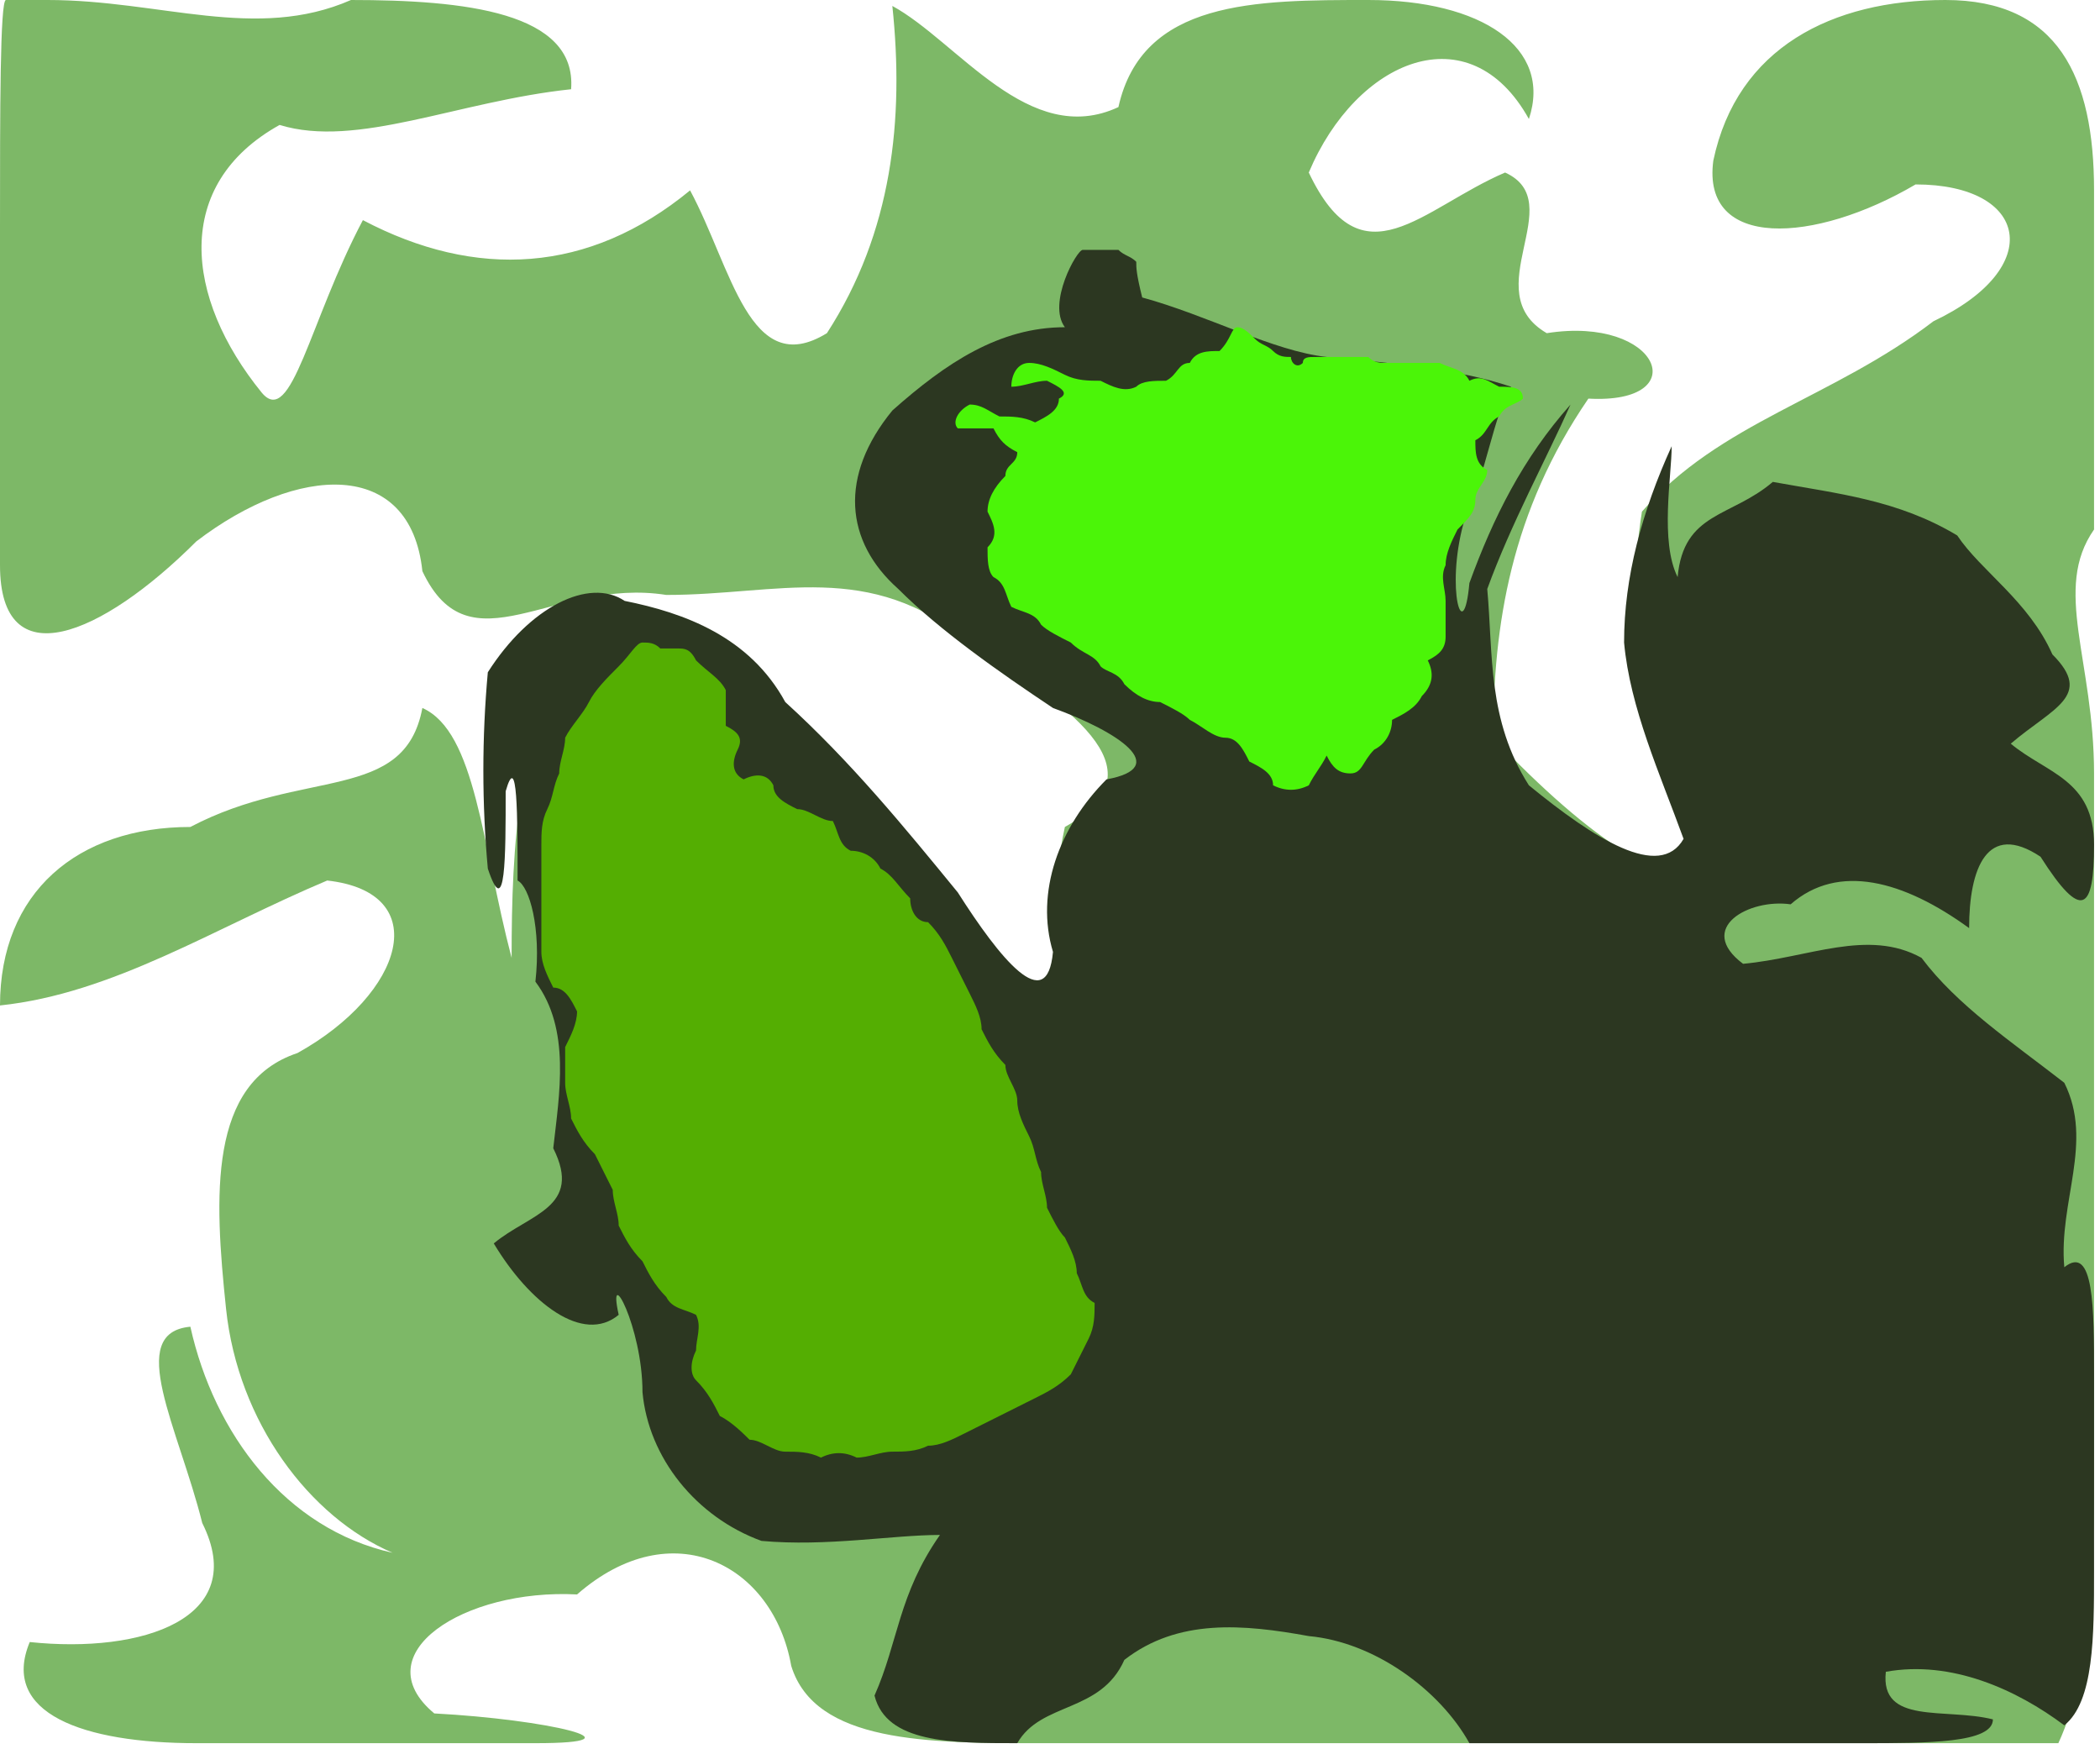<?xml version="1.0" ?>
<svg xmlns="http://www.w3.org/2000/svg" version="1.1" width="353" height="294">
  <defs/>
  <g>
    <path d="M 1.0 0.0 C 2.0 0.0 3.0 0.0 4.0 0.0 C 5.0 0.0 6.0 0.0 8.0 0.0 C 27.0 0.0 43.0 7.0 59.0 0.0 C 78.0 0.0 97.0 2.0 96.0 15.0 C 77.0 17.0 60.0 25.0 47.0 21.0 C 29.0 31.0 31.0 50.0 44.0 66.0 C 49.0 72.0 52.0 54.0 61.0 37.0 C 80.0 47.0 99.0 46.0 116.0 32.0 C 123.0 45.0 126.0 64.0 139.0 56.0 C 150.0 39.0 152.0 20.0 150.0 1.0 C 161.0 7.0 173.0 25.0 188.0 18.0 C 192.0 0.0 211.0 0.0 230.0 0.0 C 249.0 0.0 261.0 8.0 257.0 20.0 C 247.0 2.0 228.0 10.0 220.0 29.0 C 229.0 48.0 239.0 35.0 253.0 29.0 C 264.0 34.0 248.0 49.0 260.0 56.0 C 279.0 53.0 285.0 68.0 267.0 67.0 C 254.0 86.0 251.0 105.0 251.0 124.0 C 267.0 141.0 283.0 152.0 285.0 143.0 C 276.0 124.0 273.0 105.0 276.0 86.0 C 289.0 71.0 308.0 67.0 325.0 54.0 C 344.0 45.0 341.0 31.0 322.0 31.0 C 305.0 41.0 286.0 42.0 288.0 27.0 C 292.0 8.0 308.0 0.0 327.0 0.0 C 346.0 0.0 352.0 13.0 352.0 32.0 C 352.0 51.0 352.0 70.0 352.0 89.0 C 345.0 99.0 352.0 111.0 352.0 130.0 C 352.0 149.0 352.0 168.0 352.0 187.0 C 352.0 204.0 352.0 223.0 352.0 242.0 C 352.0 261.0 352.0 280.0 346.0 293.0 C 327.0 293.0 308.0 293.0 289.0 293.0 C 270.0 293.0 251.0 293.0 232.0 293.0 C 213.0 293.0 194.0 293.0 175.0 293.0 C 156.0 293.0 137.0 293.0 133.0 280.0 C 130.0 263.0 113.0 254.0 97.0 268.0 C 78.0 267.0 61.0 278.0 73.0 288.0 C 92.0 289.0 109.0 293.0 90.0 293.0 C 71.0 293.0 52.0 293.0 33.0 293.0 C 14.0 293.0 0.0 288.0 5.0 276.0 C 24.0 278.0 42.0 272.0 34.0 256.0 C 30.0 240.0 21.0 224.0 32.0 223.0 C 36.0 241.0 48.0 257.0 66.0 261.0 C 52.0 255.0 40.0 239.0 38.0 220.0 C 36.0 201.0 35.0 182.0 50.0 177.0 C 68.0 167.0 73.0 150.0 55.0 148.0 C 36.0 156.0 19.0 167.0 0.0 169.0 C 0.0 150.0 13.0 139.0 32.0 139.0 C 51.0 129.0 68.0 135.0 71.0 119.0 C 80.0 123.0 81.0 142.0 86.0 161.0 C 86.0 142.0 87.0 123.0 97.0 105.0 C 116.0 103.0 130.0 116.0 146.0 134.0 C 161.0 152.0 173.0 171.0 181.0 190.0 C 180.0 176.0 175.0 157.0 179.0 139.0 C 195.0 130.0 182.0 120.0 163.0 108.0 C 146.0 94.0 131.0 100.0 112.0 100.0 C 93.0 97.0 79.0 113.0 71.0 96.0 C 69.0 77.0 50.0 78.0 33.0 91.0 C 17.0 107.0 0.0 114.0 0.0 95.0 C 0.0 76.0 0.0 57.0 0.0 38.0 C 0.0 19.0 0.0 0.0 1.0 0.0" stroke-width="0.0" fill="rgb(125, 184, 103)" opacity="1.0" stroke="rgb(23, 140, 144)" stroke-opacity="0.868" stroke-linecap="round" stroke-linejoin="round"/>
    <path d="M 182.0 42.0 C 183.0 42.0 184.0 42.0 185.0 42.0 C 186.0 42.0 187.0 42.0 188.0 42.0 C 189.0 43.0 190.0 43.0 191.0 44.0 C 191.0 45.0 191.0 46.0 192.0 50.0 C 203.0 53.0 214.0 59.0 223.0 60.0 C 234.0 61.0 245.0 62.0 254.0 65.0 C 251.0 70.0 250.0 79.0 246.0 88.0 C 243.0 99.0 246.0 109.0 247.0 98.0 C 251.0 87.0 256.0 77.0 264.0 68.0 C 260.0 77.0 254.0 88.0 250.0 99.0 C 251.0 110.0 250.0 121.0 257.0 132.0 C 268.0 141.0 279.0 148.0 283.0 141.0 C 279.0 130.0 274.0 119.0 273.0 108.0 C 273.0 97.0 276.0 86.0 281.0 75.0 C 281.0 80.0 279.0 91.0 282.0 97.0 C 283.0 86.0 291.0 87.0 298.0 81.0 C 309.0 83.0 319.0 84.0 329.0 90.0 C 333.0 96.0 341.0 101.0 345.0 110.0 C 352.0 117.0 345.0 119.0 338.0 125.0 C 344.0 130.0 352.0 131.0 352.0 142.0 C 352.0 153.0 350.0 155.0 343.0 144.0 C 334.0 138.0 331.0 146.0 331.0 156.0 C 320.0 148.0 309.0 145.0 301.0 152.0 C 294.0 151.0 285.0 156.0 293.0 162.0 C 304.0 161.0 314.0 156.0 323.0 161.0 C 329.0 169.0 338.0 175.0 347.0 182.0 C 352.0 192.0 346.0 202.0 347.0 213.0 C 352.0 209.0 352.0 220.0 352.0 231.0 C 352.0 242.0 352.0 253.0 352.0 264.0 C 352.0 275.0 352.0 286.0 347.0 290.0 C 339.0 284.0 328.0 279.0 317.0 281.0 C 316.0 290.0 327.0 287.0 335.0 289.0 C 335.0 293.0 324.0 293.0 313.0 293.0 C 302.0 293.0 291.0 293.0 280.0 293.0 C 269.0 293.0 258.0 293.0 247.0 293.0 C 242.0 284.0 231.0 276.0 220.0 275.0 C 209.0 273.0 198.0 272.0 189.0 279.0 C 185.0 288.0 175.0 286.0 171.0 293.0 C 160.0 293.0 149.0 293.0 147.0 285.0 C 151.0 276.0 151.0 268.0 158.0 258.0 C 150.0 258.0 139.0 260.0 128.0 259.0 C 117.0 255.0 109.0 245.0 108.0 234.0 C 108.0 223.0 102.0 212.0 104.0 221.0 C 98.0 226.0 89.0 219.0 83.0 209.0 C 89.0 204.0 98.0 203.0 93.0 193.0 C 94.0 184.0 96.0 173.0 90.0 165.0 C 91.0 156.0 89.0 149.0 87.0 148.0 C 87.0 137.0 87.0 126.0 85.0 133.0 C 85.0 144.0 85.0 155.0 82.0 146.0 C 81.0 135.0 81.0 124.0 82.0 113.0 C 89.0 102.0 99.0 97.0 105.0 101.0 C 115.0 103.0 126.0 107.0 132.0 118.0 C 143.0 128.0 152.0 139.0 161.0 150.0 C 168.0 161.0 176.0 171.0 177.0 160.0 C 174.0 150.0 178.0 139.0 186.0 131.0 C 197.0 129.0 188.0 123.0 177.0 119.0 C 168.0 113.0 158.0 106.0 151.0 99.0 C 142.0 91.0 141.0 80.0 150.0 69.0 C 159.0 61.0 168.0 55.0 179.0 55.0 C 176.0 51.0 181.0 42.0 182.0 42.0" stroke-width="0.0" fill="rgb(44, 55, 33)" opacity="1.0" stroke="rgb(146, 122, 82)" stroke-opacity="0.244" stroke-linecap="round" stroke-linejoin="round"/>
    <path d="M 108.0 108.0 C 109.0 108.0 110.0 108.0 111.0 109.0 C 112.0 109.0 113.0 109.0 114.0 109.0 C 115.0 109.0 116.0 109.0 117.0 111.0 C 119.0 113.0 121.0 114.0 122.0 116.0 C 122.0 118.0 122.0 120.0 122.0 122.0 C 124.0 123.0 125.0 124.0 124.0 126.0 C 123.0 128.0 123.0 130.0 125.0 131.0 C 127.0 130.0 129.0 130.0 130.0 132.0 C 130.0 134.0 132.0 135.0 134.0 136.0 C 136.0 136.0 138.0 138.0 140.0 138.0 C 141.0 140.0 141.0 142.0 143.0 143.0 C 145.0 143.0 147.0 144.0 148.0 146.0 C 150.0 147.0 151.0 149.0 153.0 151.0 C 153.0 153.0 154.0 155.0 156.0 155.0 C 158.0 157.0 159.0 159.0 160.0 161.0 C 161.0 163.0 162.0 165.0 163.0 167.0 C 164.0 169.0 165.0 171.0 165.0 173.0 C 166.0 175.0 167.0 177.0 169.0 179.0 C 169.0 181.0 171.0 183.0 171.0 185.0 C 171.0 187.0 172.0 189.0 173.0 191.0 C 174.0 193.0 174.0 195.0 175.0 197.0 C 175.0 199.0 176.0 201.0 176.0 203.0 C 177.0 205.0 178.0 207.0 179.0 208.0 C 180.0 210.0 181.0 212.0 181.0 214.0 C 182.0 216.0 182.0 218.0 184.0 219.0 C 184.0 221.0 184.0 223.0 183.0 225.0 C 182.0 227.0 181.0 229.0 180.0 231.0 C 178.0 233.0 176.0 234.0 174.0 235.0 C 172.0 236.0 170.0 237.0 168.0 238.0 C 166.0 239.0 164.0 240.0 162.0 241.0 C 160.0 242.0 158.0 243.0 156.0 243.0 C 154.0 244.0 152.0 244.0 150.0 244.0 C 148.0 244.0 146.0 245.0 144.0 245.0 C 142.0 244.0 140.0 244.0 138.0 245.0 C 136.0 244.0 134.0 244.0 132.0 244.0 C 130.0 244.0 128.0 242.0 126.0 242.0 C 125.0 241.0 123.0 239.0 121.0 238.0 C 120.0 236.0 119.0 234.0 117.0 232.0 C 116.0 231.0 116.0 229.0 117.0 227.0 C 117.0 225.0 118.0 223.0 117.0 221.0 C 115.0 220.0 113.0 220.0 112.0 218.0 C 110.0 216.0 109.0 214.0 108.0 212.0 C 106.0 210.0 105.0 208.0 104.0 206.0 C 104.0 204.0 103.0 202.0 103.0 200.0 C 102.0 198.0 101.0 196.0 100.0 194.0 C 98.0 192.0 97.0 190.0 96.0 188.0 C 96.0 186.0 95.0 184.0 95.0 182.0 C 95.0 180.0 95.0 178.0 95.0 176.0 C 96.0 174.0 97.0 172.0 97.0 170.0 C 96.0 168.0 95.0 166.0 93.0 166.0 C 92.0 164.0 91.0 162.0 91.0 160.0 C 91.0 158.0 91.0 156.0 91.0 154.0 C 91.0 152.0 91.0 150.0 91.0 148.0 C 91.0 146.0 91.0 144.0 91.0 142.0 C 91.0 140.0 91.0 138.0 92.0 136.0 C 93.0 134.0 93.0 132.0 94.0 130.0 C 94.0 128.0 95.0 126.0 95.0 124.0 C 96.0 122.0 98.0 120.0 99.0 118.0 C 100.0 116.0 102.0 114.0 104.0 112.0 C 106.0 110.0 107.0 108.0 108.0 108.0" stroke-width="0.0" fill="rgb(84, 174, 2)" opacity="1.0" stroke="rgb(245, 30, 57)" stroke-opacity="0.212" stroke-linecap="round" stroke-linejoin="round"/>
    <path d="M 208.0 55.0 C 209.0 55.0 210.0 56.0 211.0 57.0 C 212.0 58.0 213.0 58.0 214.0 59.0 C 215.0 60.0 216.0 60.0 217.0 60.0 C 217.0 61.0 218.0 62.0 219.0 61.0 C 219.0 60.0 220.0 60.0 221.0 60.0 C 222.0 60.0 223.0 60.0 224.0 60.0 C 225.0 60.0 226.0 60.0 227.0 60.0 C 228.0 60.0 229.0 60.0 230.0 60.0 C 231.0 61.0 232.0 61.0 233.0 61.0 C 234.0 61.0 235.0 61.0 236.0 61.0 C 238.0 61.0 240.0 61.0 242.0 61.0 C 244.0 62.0 246.0 62.0 247.0 64.0 C 249.0 63.0 250.0 64.0 252.0 65.0 C 254.0 65.0 256.0 65.0 256.0 67.0 C 255.0 68.0 253.0 68.0 252.0 70.0 C 250.0 71.0 250.0 73.0 248.0 74.0 C 248.0 76.0 248.0 78.0 250.0 79.0 C 250.0 81.0 248.0 82.0 248.0 84.0 C 248.0 86.0 247.0 87.0 245.0 89.0 C 244.0 91.0 243.0 93.0 243.0 95.0 C 242.0 97.0 243.0 99.0 243.0 101.0 C 243.0 103.0 243.0 105.0 243.0 107.0 C 243.0 109.0 242.0 110.0 240.0 111.0 C 241.0 113.0 241.0 115.0 239.0 117.0 C 238.0 119.0 236.0 120.0 234.0 121.0 C 234.0 123.0 233.0 125.0 231.0 126.0 C 229.0 128.0 229.0 130.0 227.0 130.0 C 225.0 130.0 224.0 129.0 223.0 127.0 C 222.0 129.0 221.0 130.0 220.0 132.0 C 218.0 133.0 216.0 133.0 214.0 132.0 C 214.0 130.0 212.0 129.0 210.0 128.0 C 209.0 126.0 208.0 124.0 206.0 124.0 C 204.0 124.0 202.0 122.0 200.0 121.0 C 199.0 120.0 197.0 119.0 195.0 118.0 C 193.0 118.0 191.0 117.0 189.0 115.0 C 188.0 113.0 186.0 113.0 185.0 112.0 C 184.0 110.0 182.0 110.0 180.0 108.0 C 178.0 107.0 176.0 106.0 175.0 105.0 C 174.0 103.0 172.0 103.0 170.0 102.0 C 169.0 100.0 169.0 98.0 167.0 97.0 C 166.0 96.0 166.0 94.0 166.0 92.0 C 168.0 90.0 167.0 88.0 166.0 86.0 C 166.0 84.0 167.0 82.0 169.0 80.0 C 169.0 78.0 171.0 78.0 171.0 76.0 C 169.0 75.0 168.0 74.0 167.0 72.0 C 165.0 72.0 163.0 72.0 161.0 72.0 C 160.0 71.0 161.0 69.0 163.0 68.0 C 165.0 68.0 166.0 69.0 168.0 70.0 C 170.0 70.0 172.0 70.0 174.0 71.0 C 176.0 70.0 178.0 69.0 178.0 67.0 C 180.0 66.0 178.0 65.0 176.0 64.0 C 174.0 64.0 172.0 65.0 170.0 65.0 C 170.0 63.0 171.0 61.0 173.0 61.0 C 175.0 61.0 177.0 62.0 179.0 63.0 C 181.0 64.0 183.0 64.0 185.0 64.0 C 187.0 65.0 189.0 66.0 191.0 65.0 C 192.0 64.0 194.0 64.0 196.0 64.0 C 198.0 63.0 198.0 61.0 200.0 61.0 C 201.0 59.0 203.0 59.0 205.0 59.0 C 207.0 57.0 207.0 55.0 208.0 55.0" stroke-width="0.0" fill="rgb(75, 245, 8)" opacity="1.0" stroke="rgb(100, 86, 97)" stroke-opacity="0.665" stroke-linecap="round" stroke-linejoin="round"/>
  </g>
</svg>
